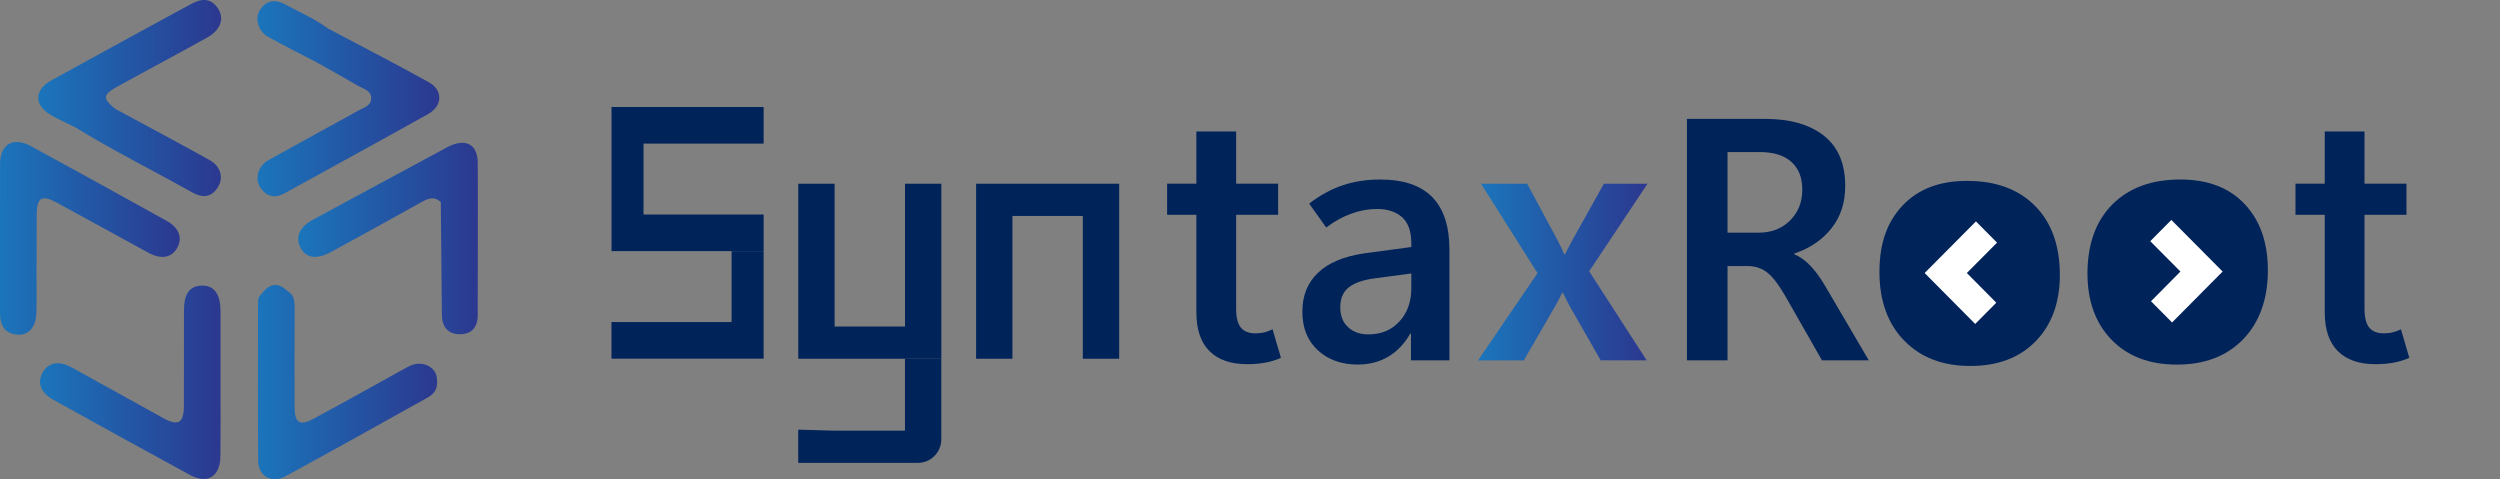 <svg width="193" height="37" viewBox="0 0 193 37" fill="none" xmlns="http://www.w3.org/2000/svg">
<rect x="0" y="0" width="193" height="37" fill="#808080" stroke="none"/>
<g clip-path="url(#clip0_1179_29)">
<path d="M98.89 27.623C98.503 27.798 98.093 27.924 97.665 27.999C97.234 28.078 96.776 28.115 96.285 28.115C95.019 28.115 94.049 27.78 93.374 27.107C92.699 26.438 92.36 25.436 92.36 24.111V16.583H90.101V14.177H92.36V10.148H95.43V14.177H98.669V16.583H95.43V23.837C95.43 24.514 95.552 24.999 95.796 25.293C96.04 25.587 96.417 25.734 96.926 25.734C97.177 25.734 97.411 25.706 97.635 25.648C97.859 25.594 98.062 25.515 98.242 25.419L98.886 27.616L98.89 27.623Z" fill="#00235A"/>
<path d="M111.896 27.818H108.927V25.751H108.876C108.422 26.54 107.852 27.135 107.167 27.538C106.482 27.941 105.698 28.143 104.813 28.143C103.564 28.143 102.54 27.777 101.743 27.046C100.942 26.315 100.542 25.32 100.542 24.063C100.542 22.805 100.945 21.831 101.749 21.059C102.553 20.287 103.758 19.785 105.355 19.552L108.954 19.07V18.783C108.954 17.864 108.717 17.194 108.239 16.767C107.76 16.344 107.113 16.132 106.295 16.132C105.65 16.132 104.992 16.251 104.328 16.491C103.659 16.73 103.015 17.085 102.384 17.564L101.068 15.718C101.885 15.086 102.74 14.618 103.629 14.314C104.517 14.01 105.488 13.859 106.539 13.859C108.337 13.859 109.68 14.31 110.566 15.213C111.451 16.115 111.896 17.471 111.896 19.282V27.822V27.818ZM108.954 22.255V21.11L106.037 21.5C105.176 21.623 104.534 21.855 104.107 22.2C103.68 22.546 103.469 23.055 103.469 23.721C103.469 24.387 103.669 24.883 104.07 25.255C104.47 25.628 104.992 25.816 105.637 25.816C106.627 25.816 107.425 25.481 108.039 24.814C108.649 24.148 108.954 23.294 108.954 22.255Z" fill="#00235A"/>
<path d="M127.188 14.184L122.683 20.943L127.123 27.818H123.575L121.238 23.738C121.16 23.591 121.071 23.423 120.973 23.239C120.875 23.054 120.77 22.842 120.658 22.61H120.593C120.542 22.713 120.471 22.86 120.379 23.044C120.288 23.232 120.166 23.454 120.013 23.714L117.639 27.821H114.104L118.697 21.086L114.335 14.184H117.896L120.206 18.472C120.318 18.68 120.42 18.879 120.508 19.07C120.6 19.261 120.681 19.446 120.759 19.63H120.824C120.909 19.432 121.007 19.237 121.116 19.046C121.224 18.855 121.329 18.66 121.431 18.462L123.819 14.184H127.188Z" fill="url(#paint0_linear_1179_29)"/>
<path d="M86.4 14.184V27.695H83.594V16.671H78.16V27.695H75.355V14.184H86.403H86.4Z" fill="#00235A"/>
<path d="M61.623 35.732V33.169L64.428 33.248H69.863V27.695H72.668V33.914C72.668 34.919 71.861 35.732 70.863 35.732H61.62H61.623Z" fill="#00235A"/>
<path d="M61.626 27.695V14.184H64.432V25.207H69.866V14.184H72.671V27.695H61.623H61.626Z" fill="#00235A"/>
<path d="M47.209 8.26H58.953V11.086H49.679V16.56H58.953V19.386H47.209V8.26Z" fill="#00235A"/>
<path d="M58.95 27.689H47.206V24.863H56.48V19.389H58.95V27.689Z" fill="#00235A"/>
<path d="M144.269 27.818H140.656L137.831 22.866C137.332 21.999 136.877 21.401 136.463 21.066C136.05 20.731 135.565 20.557 135.005 20.54H133.366V27.818H130.232V9.178H136.27C138.197 9.178 139.71 9.612 140.806 10.476C141.901 11.344 142.451 12.632 142.451 14.351C142.451 15.633 142.101 16.723 141.399 17.614C140.697 18.506 139.737 19.162 138.516 19.576V19.627C138.981 19.825 139.405 20.133 139.788 20.543C140.171 20.956 140.531 21.445 140.867 22.019L144.272 27.818H144.269ZM133.366 11.737V17.963H135.755C136.745 17.963 137.556 17.652 138.187 17.027C138.818 16.401 139.137 15.609 139.137 14.649C139.137 13.688 138.855 13.015 138.299 12.502C137.739 11.99 136.915 11.737 135.822 11.737H133.37H133.366Z" fill="#00235A"/>
<path d="M168.055 28.146C165.932 28.146 164.249 27.507 163.011 26.229C161.773 24.951 161.152 23.243 161.152 21.1C161.159 18.831 161.803 17.054 163.082 15.776C164.361 14.498 166.101 13.859 168.303 13.859C170.42 13.853 172.078 14.478 173.279 15.746C174.48 17.01 175.08 18.722 175.08 20.881C175.08 23.041 174.45 24.866 173.184 26.178C171.919 27.49 170.213 28.146 168.062 28.146H168.055Z" fill="#00235A"/>
<path d="M186 27.623C185.613 27.798 185.203 27.924 184.775 27.999C184.345 28.078 183.887 28.115 183.395 28.115C182.129 28.115 181.159 27.78 180.484 27.107C179.809 26.438 179.47 25.436 179.47 24.111V16.583H177.211V14.177H179.47V10.148H182.54V14.177H185.779V16.583H182.54V23.837C182.54 24.514 182.662 24.999 182.906 25.293C183.151 25.587 183.527 25.734 184.036 25.734C184.287 25.734 184.521 25.706 184.745 25.648C184.969 25.594 185.169 25.515 185.352 25.419L185.997 27.616L186 27.623Z" fill="#00235A"/>
<path d="M167.685 24.896L166.057 23.256L168.33 20.963L166 18.619L167.628 16.979L171.586 20.963L167.682 24.896H167.685Z" fill="white"/>
<path d="M146.99 26.283C145.724 24.971 145.093 23.205 145.093 20.987C145.093 18.769 145.694 17.119 146.895 15.851C148.095 14.587 149.754 13.958 151.871 13.965C154.072 13.965 155.813 14.604 157.092 15.882C158.37 17.16 159.012 18.933 159.022 21.206C159.022 23.345 158.401 25.057 157.163 26.335C155.925 27.613 154.242 28.252 152.119 28.252C149.968 28.252 148.262 27.596 146.996 26.283H146.99Z" fill="#00235A"/>
<path d="M148.584 21.076L152.543 17.092L154.171 18.732L151.84 21.076L154.113 23.369L152.485 25.009L148.581 21.076H148.584Z" fill="white"/>
<path d="M17.022 29.553C17.022 31.447 17.039 33.34 17.015 35.236C16.995 36.794 16.021 37.403 14.668 36.668C11.133 34.748 7.612 32.803 4.094 30.849C3.117 30.305 2.853 29.526 3.297 28.747C3.731 27.988 4.539 27.821 5.519 28.358C7.884 29.649 10.227 30.975 12.588 32.27C13.772 32.919 14.19 32.67 14.196 31.306C14.207 28.856 14.193 26.406 14.203 23.953C14.21 22.668 14.648 22.077 15.56 22.05C16.51 22.022 17.015 22.678 17.022 23.98C17.032 25.836 17.022 27.695 17.022 29.55H17.019L17.022 29.553Z" fill="url(#paint1_linear_1179_29)"/>
<path d="M2.816 20.356C2.816 21.617 2.836 22.882 2.809 24.142C2.785 25.25 2.215 25.902 1.34 25.834C0.319 25.755 -1.05284e-05 25.089 -1.05284e-05 24.142C0.01 20.319 -0.014 16.492 0.003 12.668C0.01 11.127 1.007 10.536 2.375 11.277C5.879 13.181 9.366 15.108 12.85 17.042C13.827 17.582 14.112 18.364 13.681 19.133C13.25 19.898 12.456 20.052 11.462 19.516C9.095 18.231 6.74 16.919 4.369 15.637C3.219 15.015 2.849 15.244 2.832 16.567C2.816 17.828 2.829 19.092 2.829 20.353H2.812L2.816 20.356Z" fill="url(#paint2_linear_1179_29)"/>
<path d="M16.829 14.441C16.32 15.258 15.635 15.302 14.831 14.851C11.815 13.156 8.711 11.618 5.76 9.8C5.136 9.489 4.495 9.216 3.894 8.861C2.622 8.109 2.639 6.94 3.949 6.213C7.144 4.446 10.35 2.707 13.552 0.957C13.939 0.745 14.335 0.547 14.719 0.328C15.519 -0.126 16.279 -0.198 16.839 0.67C17.341 1.442 17.009 2.324 16.035 2.874C14.943 3.489 13.837 4.08 12.738 4.682C11.51 5.351 10.275 6.014 9.05 6.691C7.931 7.309 7.911 7.61 8.905 8.41C8.905 8.41 8.905 8.41 8.908 8.41C11.333 9.722 13.772 11.017 16.184 12.36C17.032 12.831 17.28 13.716 16.829 14.437V14.441Z" fill="url(#paint3_linear_1179_29)"/>
<path d="M36.887 24.281C36.887 25.228 36.446 25.795 35.513 25.802C34.584 25.805 34.119 25.235 34.112 24.298C34.085 21.404 34.058 18.506 34.031 15.612C33.539 15.117 33.057 15.315 32.541 15.602C30.225 16.894 27.898 18.172 25.57 19.446C24.454 20.061 23.603 19.931 23.186 19.098C22.782 18.291 23.114 17.529 24.169 16.955C27.633 15.076 31.107 13.21 34.573 11.341C35.934 10.64 36.877 11.119 36.883 12.581C36.904 16.48 36.877 20.383 36.88 24.281H36.887Z" fill="url(#paint4_linear_1179_29)"/>
<path d="M33.736 29.687C33.695 30.193 33.373 30.494 32.976 30.712C29.329 32.742 25.686 34.785 22.019 36.778C20.957 37.355 19.939 36.75 19.929 35.561C19.899 31.546 19.916 27.534 19.919 23.519C19.919 23.225 19.902 22.918 20.18 22.709C20.767 21.9 21.432 21.732 22.199 22.474C22.789 22.808 22.741 23.393 22.745 23.946C22.745 26.437 22.728 28.928 22.741 31.416C22.748 32.66 23.138 32.906 24.224 32.318C26.629 31.02 29.017 29.687 31.409 28.361C32.002 28.033 32.596 27.944 33.186 28.32C33.685 28.635 33.78 29.137 33.736 29.687Z" fill="url(#paint5_linear_1179_29)"/>
<path d="M33.054 8.803C29.383 10.857 25.686 12.869 22.005 14.903C21.228 15.333 20.567 15.2 20.089 14.465C19.648 13.785 19.933 12.805 20.709 12.367C23.03 11.072 25.37 9.815 27.691 8.523C28.091 8.301 28.668 8.164 28.654 7.566C28.64 6.975 28.064 6.866 27.663 6.637C26.646 6.046 25.618 5.471 24.593 4.891C23.291 4.211 21.971 3.551 20.686 2.837C19.916 2.406 19.641 1.409 20.089 0.739C20.584 -0.006 21.296 -0.064 22.026 0.342C23.118 0.951 24.285 1.429 25.296 2.188C27.898 3.568 30.52 4.918 33.098 6.343C34.21 6.958 34.176 8.174 33.057 8.8L33.054 8.803Z" fill="url(#paint6_linear_1179_29)"/>
</g>
<defs>
<linearGradient id="paint0_linear_1179_29" x1="114.11" y1="21.004" x2="127.196" y2="21.004" gradientUnits="userSpaceOnUse">
<stop stop-color="#1B75BB"/>
<stop offset="1" stop-color="#2B388F"/>
</linearGradient>
<linearGradient id="paint1_linear_1179_29" x1="3.094" y1="29.516" x2="17.029" y2="29.516" gradientUnits="userSpaceOnUse">
<stop stop-color="#1B75BB"/>
<stop offset="1" stop-color="#2B388F"/>
</linearGradient>
<linearGradient id="paint2_linear_1179_29" x1="-1.05285e-05" y1="18.402" x2="13.881" y2="18.402" gradientUnits="userSpaceOnUse">
<stop stop-color="#1B75BB"/>
<stop offset="1" stop-color="#2B388F"/>
</linearGradient>
<linearGradient id="paint3_linear_1179_29" x1="2.955" y1="7.569" x2="17.073" y2="7.569" gradientUnits="userSpaceOnUse">
<stop stop-color="#1B75BB"/>
<stop offset="1" stop-color="#2B388F"/>
</linearGradient>
<linearGradient id="paint4_linear_1179_29" x1="23.026" y1="18.414" x2="36.901" y2="18.414" gradientUnits="userSpaceOnUse">
<stop stop-color="#1B75BB"/>
<stop offset="1" stop-color="#2B388F"/>
</linearGradient>
<linearGradient id="paint5_linear_1179_29" x1="19.912" y1="29.499" x2="33.746" y2="29.499" gradientUnits="userSpaceOnUse">
<stop stop-color="#1B75BB"/>
<stop offset="1" stop-color="#2B388F"/>
</linearGradient>
<linearGradient id="paint6_linear_1179_29" x1="19.868" y1="7.621" x2="33.912" y2="7.621" gradientUnits="userSpaceOnUse">
<stop stop-color="#1B75BB"/>
<stop offset="1" stop-color="#2B388F"/>
</linearGradient>
<clipPath id="clip0_1179_29">
<rect width="193" height="37" fill="white"/>
</clipPath>
</defs>
</svg>

